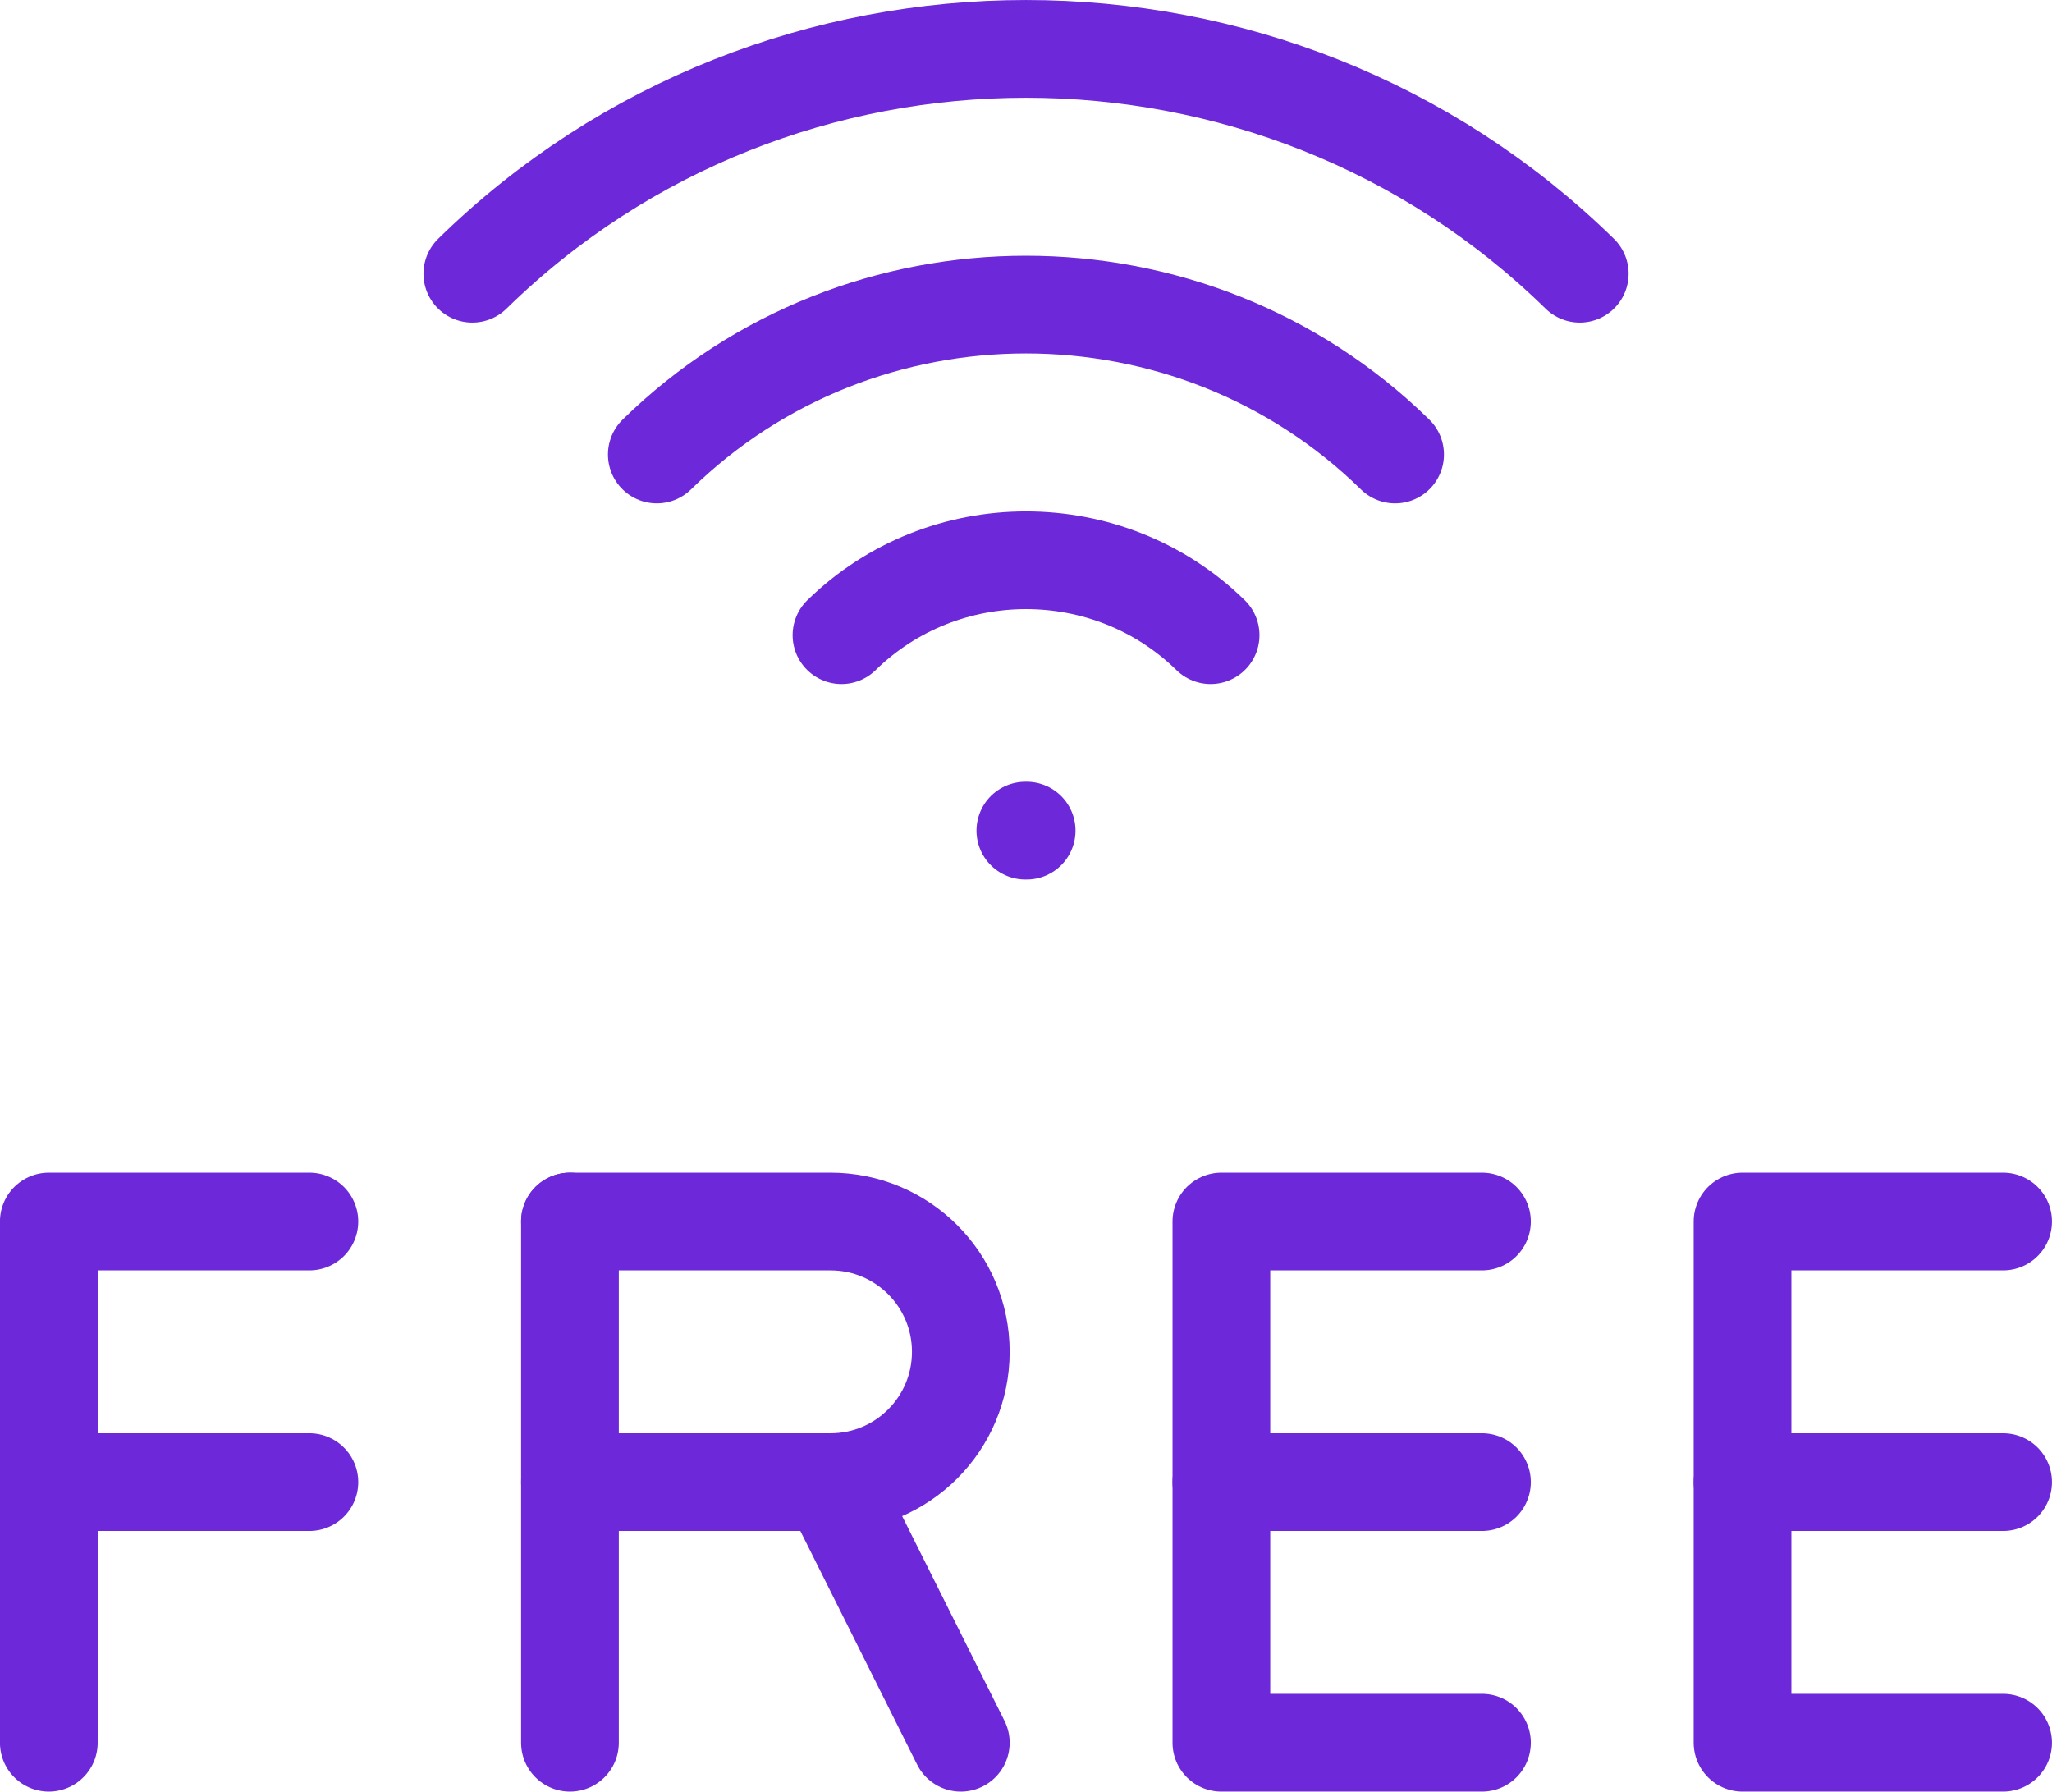 <?xml version="1.0" encoding="UTF-8"?>
<svg id="Capa_2" data-name="Capa 2" xmlns="http://www.w3.org/2000/svg" viewBox="0 0 236.25 206.25">
  <defs>
    <style>
      .cls-1 {
        fill: none;
        stroke: #6d28d9;
        stroke-linecap: round;
        stroke-linejoin: round;
        stroke-width: 11.25px;
      }
    </style>
  </defs>
  <g id="_Ñëîé_1" data-name="Ñëîé 1">
    <g id="freeWifi">
      <path class="cls-1" d="M139.38,73.12c-11.75-11.5-30.75-11.5-42.5,0"/>
      <path class="cls-1" d="M160.62,52.32c-23.49-23.01-61.51-23.01-85,0"/>
      <path class="cls-1" d="M181.88,31.51C146.64-3,89.61-3,54.38,31.51"/>
      <line class="cls-1" x1="118.05" y1="95.62" x2="118.2" y2="95.62"/>
      <polyline class="cls-1" points="35.62 140.62 5.62 140.62 5.62 200.62"/>
      <line class="cls-1" x1="35.62" y1="170.62" x2="5.62" y2="170.62"/>
      <line class="cls-1" x1="65.62" y1="200.62" x2="65.62" y2="140.62"/>
      <path class="cls-1" d="M65.62,140.62h30c8.29,0,15,6.71,15,15s-6.71,15-15,15"/>
      <polyline class="cls-1" points="110.62 200.62 95.62 170.62 65.62 170.62"/>
      <polyline class="cls-1" points="170.62 140.62 140.62 140.62 140.62 200.62 170.62 200.62"/>
      <line class="cls-1" x1="170.62" y1="170.62" x2="140.62" y2="170.62"/>
      <polyline class="cls-1" points="230.62 140.62 200.62 140.62 200.62 200.62 230.62 200.62"/>
      <line class="cls-1" x1="230.62" y1="170.62" x2="200.62" y2="170.62"/>
    </g>
  </g>
</svg>